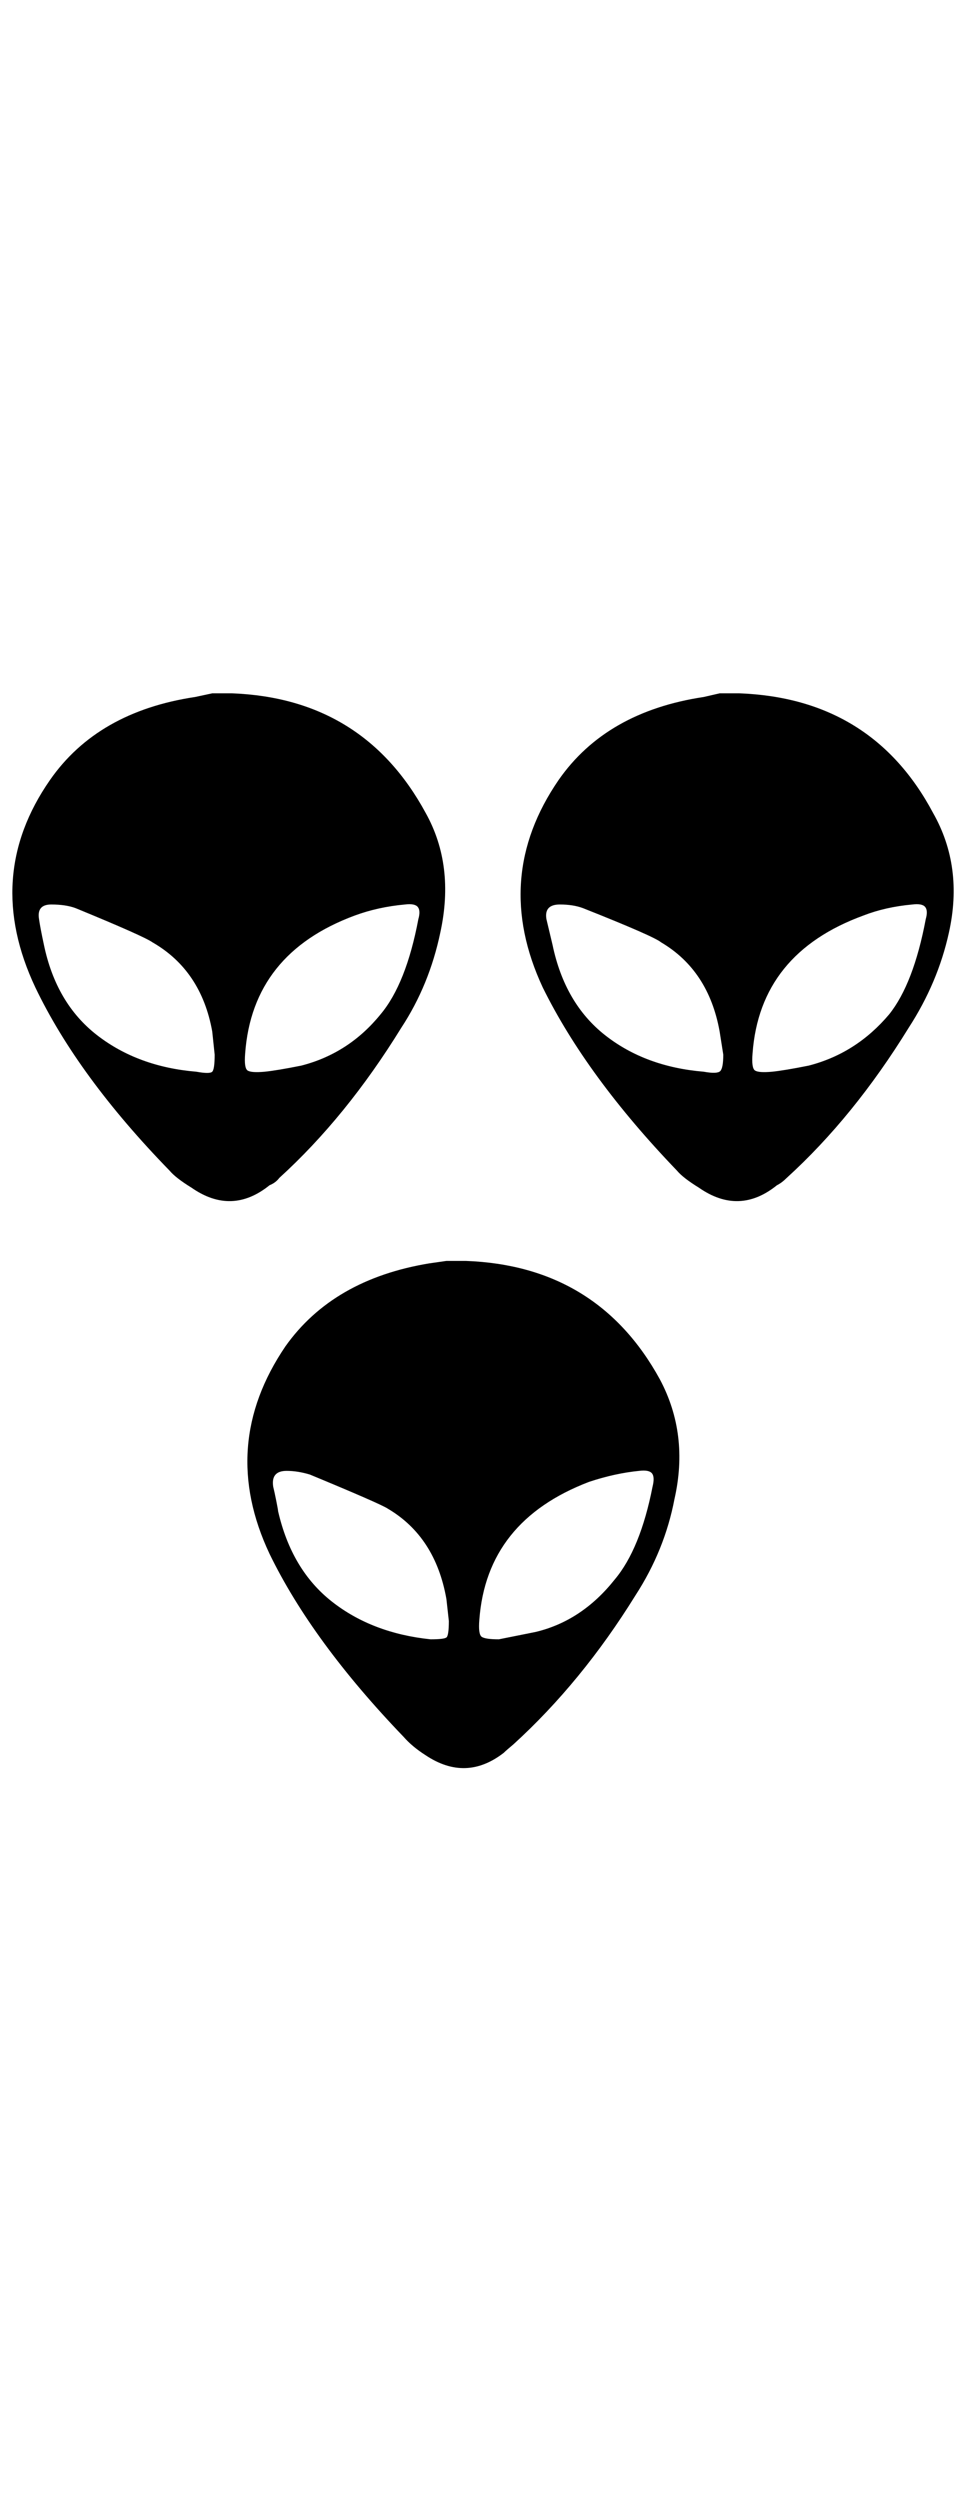 <?xml version="1.0" standalone="no"?>
<!DOCTYPE svg PUBLIC "-//W3C//DTD SVG 1.1//EN" "http://www.w3.org/Graphics/SVG/1.1/DTD/svg11.dtd" >
<svg xmlns="http://www.w3.org/2000/svg" xmlns:xlink="http://www.w3.org/1999/xlink" version="1.1" viewBox="-10 0 792 2048">
   <path fill="currentColor"
d="M19 809q-43 -91 12 -170q39 -56 119 -68l14 -3h16q108 4 159 98q24 43 12 98q-9 43 -32 78q-45 73 -100 123q-3 4 -8 6q-31 25 -64 2q-13 -8 -18 -14q-75 -77 -110 -150zM22 753q1 7 4 21q10 48 43.5 74t81.5 30q11 2 13 0t2 -14l-2 -19q-9 -50 -49 -73q-7 -5 -63 -28
q-8 -3 -20 -3t-10 12zM191 863q-1 12 2 14t14 1q10 -1 30 -5q39 -10 65 -42q21 -25 31 -78q2 -7 -0.5 -10t-10.5 -2q-22 2 -41 9q-84 31 -90 113zM211 1273q-42 -89 13 -170q39 -55 118 -68l14 -2h16q108 4 159 97q24 45 12 98q-8 42 -32 79q-44 71 -100 122q-6 5 -8 7
q-31 24 -64 2q-11 -7 -18 -15q-75 -78 -110 -150zM214 1218q1 4 2.5 11.5t1.5 8.5q11 48 44 74t81 31q11 0 13 -1.5t2 -13.5l-2 -18q-9 -51 -48 -74q-6 -4 -64 -28q-10 -3 -19 -3q-13 0 -11 13zM383 1327q-1 12 2 14t14 2l30 -6q38 -9 65 -43q21 -25 31 -76q2 -8 -0.5 -11
t-10.5 -2q-20 2 -41 9q-84 32 -90 113zM435 809q-42 -90 13 -170q39 -56 119 -68l13 -3h16q109 4 159 98q25 44 13 98q-9 41 -33 78q-45 73 -100 123q-4 4 -8 6q-31 25 -64 2q-13 -8 -18 -14q-74 -77 -110 -150zM438 753l5 21q10 48 43 74t81 30q11 2 13.5 -0.5t2.5 -13.5
l-3 -19q-9 -50 -48 -73q-6 -5 -64 -28q-8 -3 -19 -3q-13 0 -11 12zM607 863q-1 12 2 14t14 1q10 -1 30 -5q39 -10 66 -42q20 -25 30 -78q2 -7 -0.5 -10t-10.5 -2q-22 2 -40 9q-85 31 -91 113z" />
</svg>
